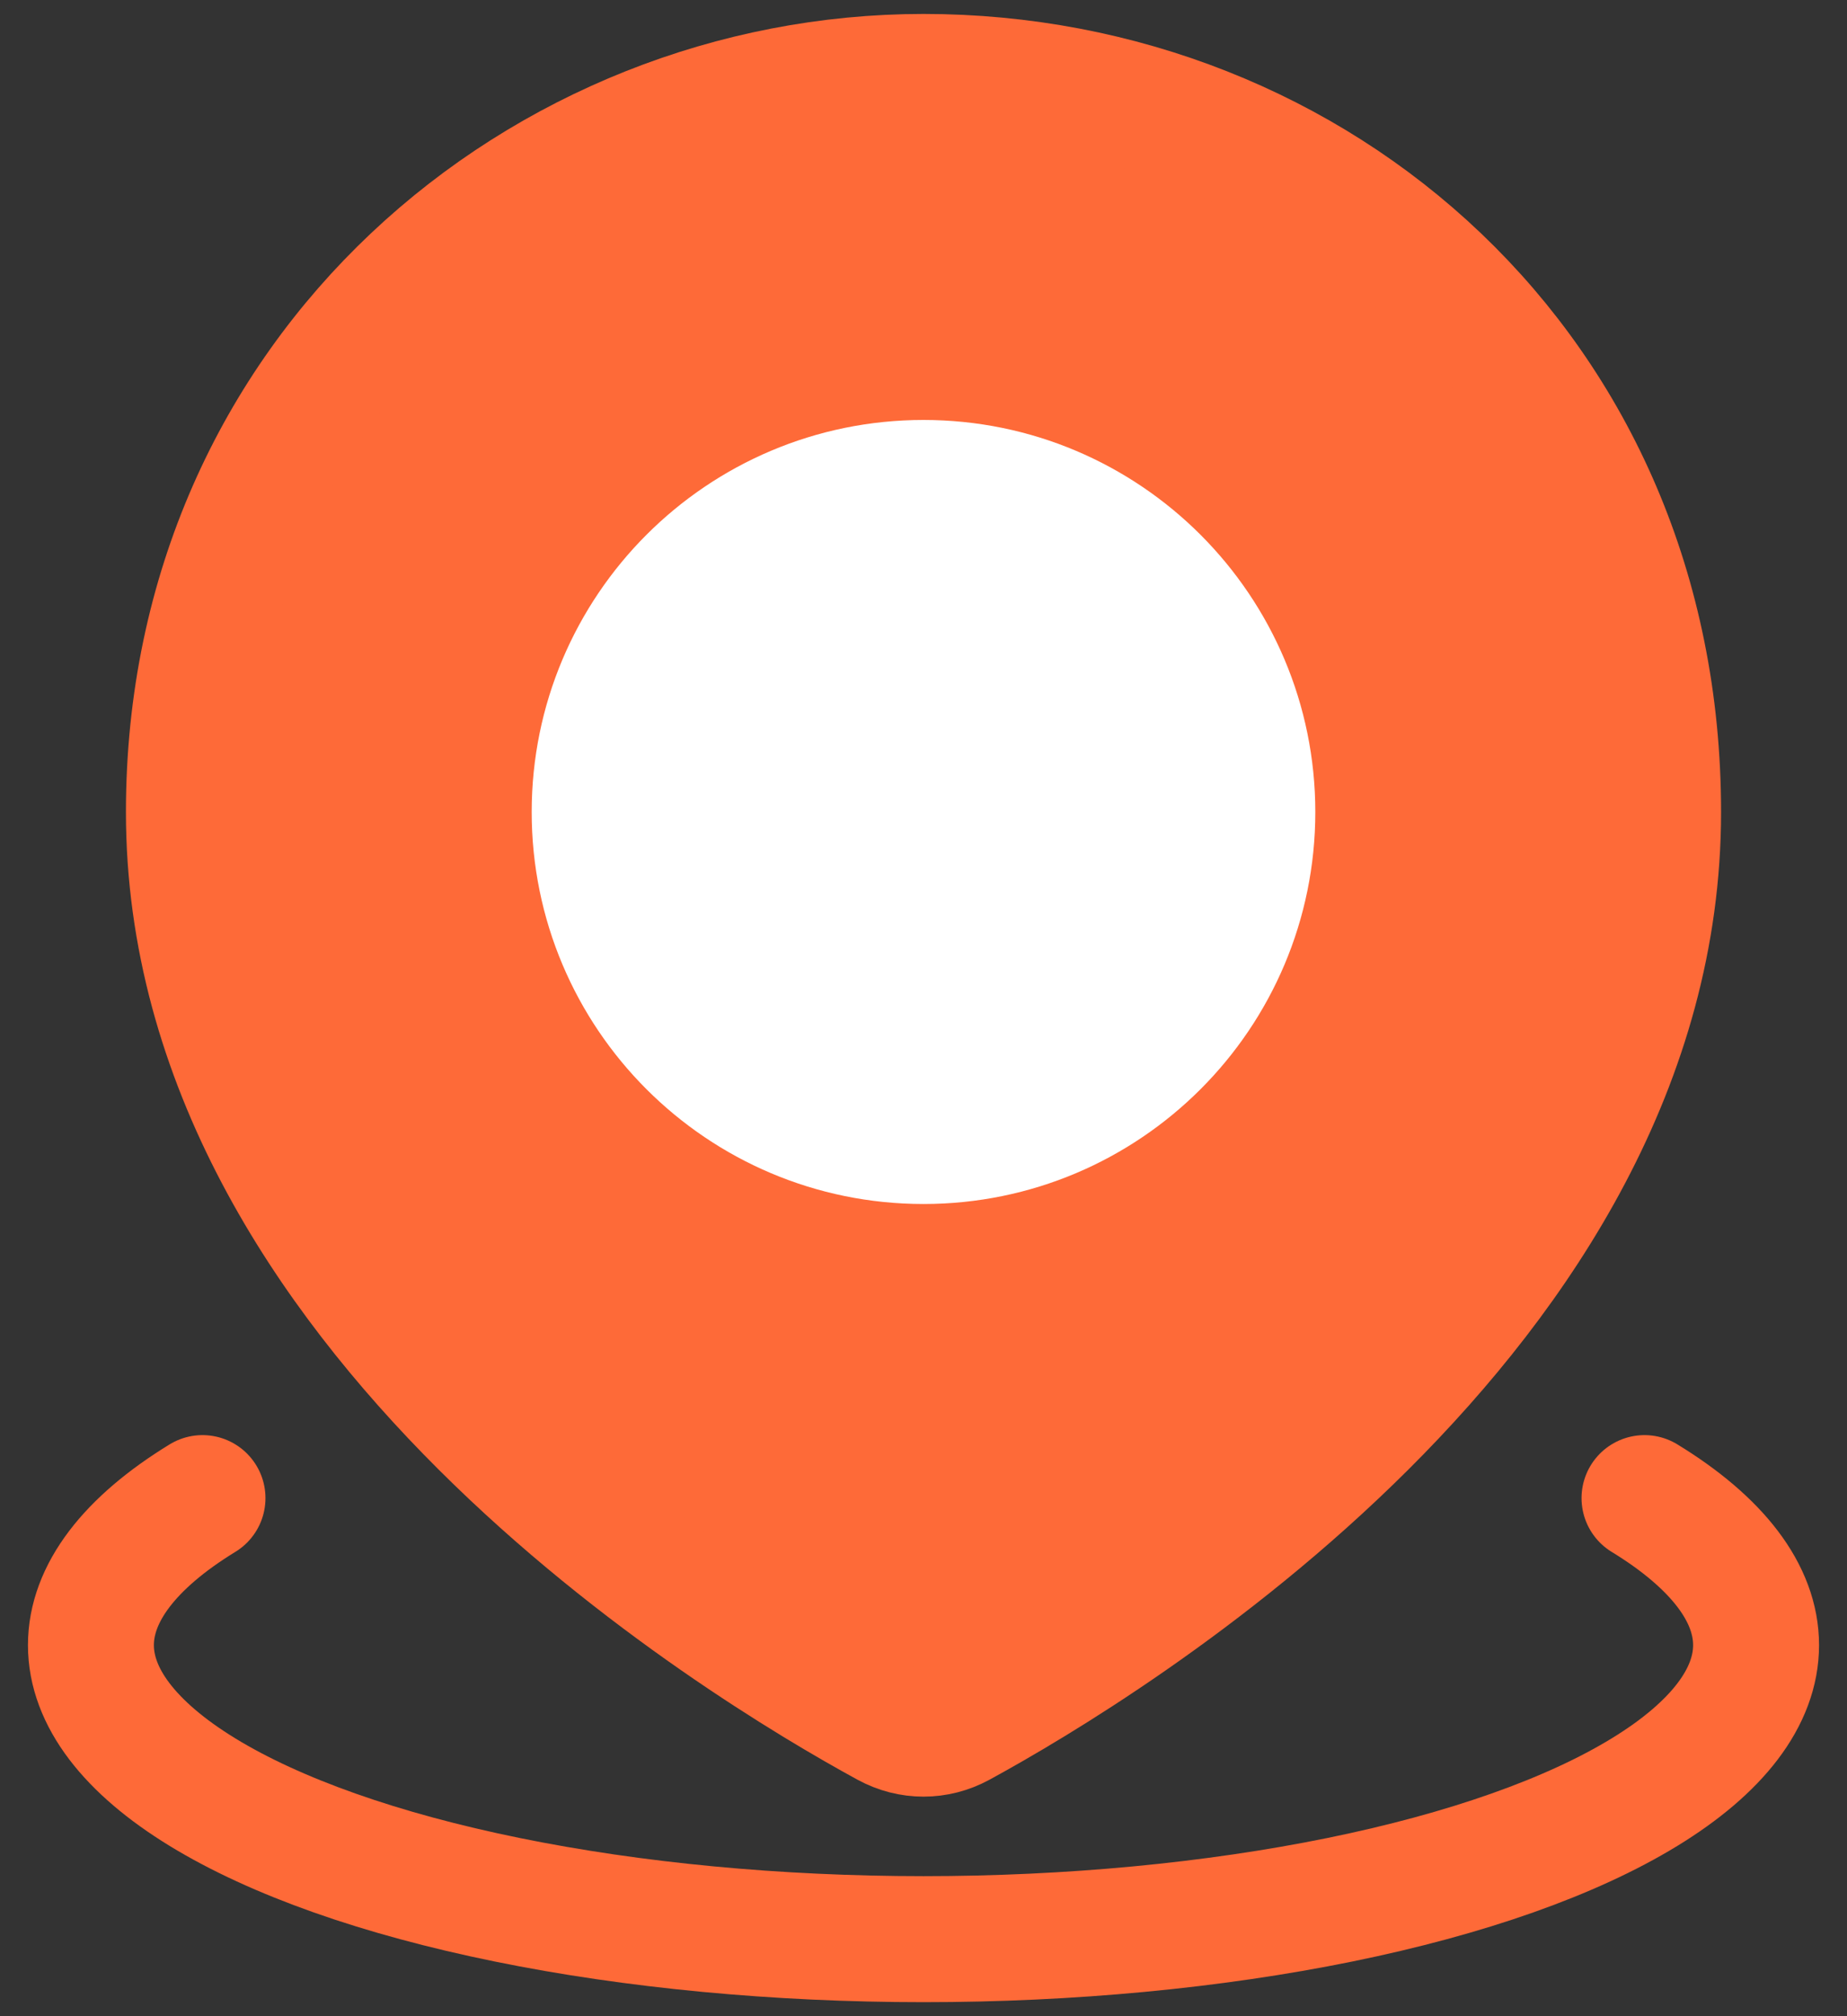<svg width="22" height="24" viewBox="0 0 22 24" fill="none" xmlns="http://www.w3.org/2000/svg">
<rect x="0" y="0" width="22" height="24" fill="#333333" stroke="none"/>
<path d="M19.588 17.833C20.459 18.365 20.917 18.969 20.917 19.583C20.917 20.197 20.459 20.801 19.588 21.333C18.718 21.865 17.466 22.307 15.959 22.614C14.451 22.921 12.741 23.083 11 23.083C9.259 23.083 7.549 22.921 6.042 22.614C4.534 22.307 3.282 21.865 2.412 21.333C1.542 20.801 1.083 20.197 1.083 19.583C1.083 18.969 1.542 18.365 2.412 17.833" stroke="#FE6A38" stroke-width="1.5" stroke-linecap="round"/>
<path d="M19.75 9.666C19.75 15.597 13.179 19.572 11.426 20.527C11.157 20.673 10.843 20.673 10.574 20.527C8.821 19.572 2.25 15.597 2.25 9.666C2.25 4.416 6.49 0.916 11 0.916C15.667 0.916 19.75 4.416 19.75 9.666Z" fill="#FE6A38" stroke="#FE6A38" stroke-width="1.5"/>
<path d="M14.917 9.666C14.917 11.829 13.163 13.582 11 13.582C8.837 13.582 7.083 11.829 7.083 9.666C7.083 7.503 8.837 5.749 11 5.749C13.163 5.749 14.917 7.503 14.917 9.666Z" fill="white" stroke="white" stroke-width="1.5"/>
</svg>
